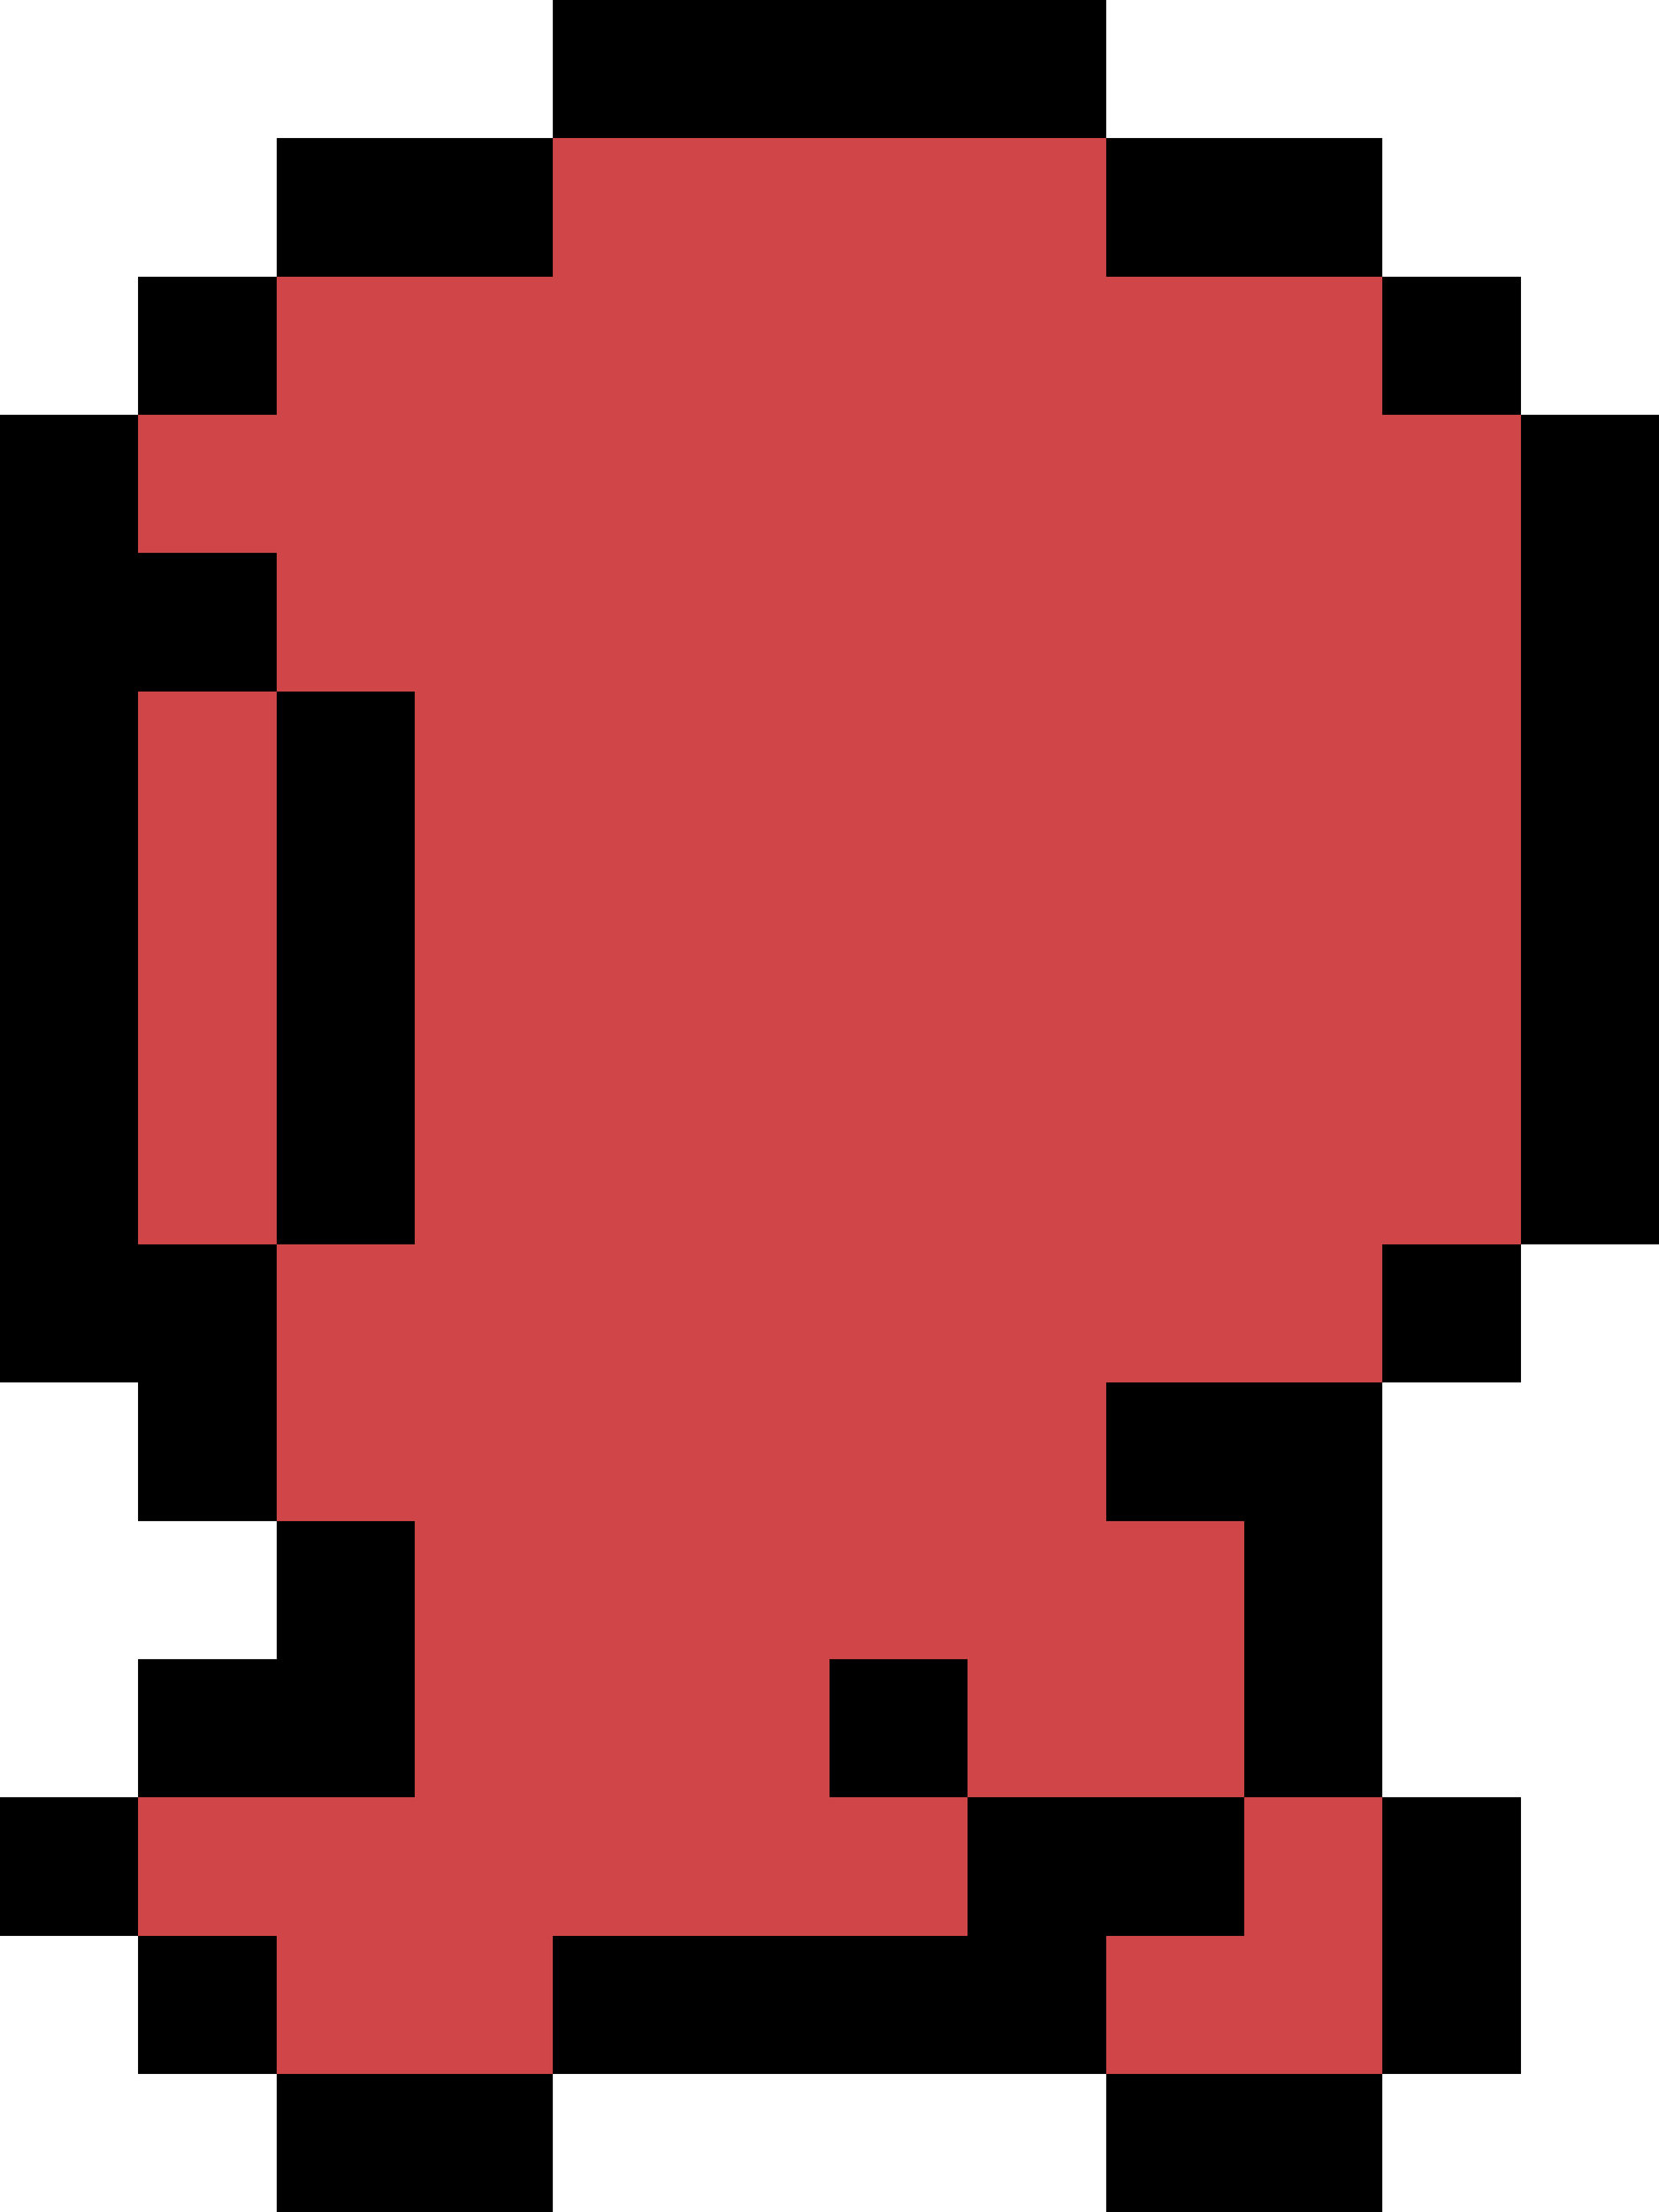 <svg
  version="1.1"
  width="24"
  height="32"
  xmlns="http://www.w3.org/2000/svg"
  shape-rendering="crispEdges"
  fill="#D04648"
>
  <defs>
    <filter id="darken">
      <feColorMatrix type="matrix" values="
        0.827  0     0     0   0
        0     0.714 0     0   0
        0     0     0.694 0   0
        0     0     0     1   0" />
    </filter>
  </defs>

  <rect x="0" y="6" width="1" height="14" fill="#000000" />
  <rect x="0" y="26" width="1" height="2" fill="#000000" />
  <rect x="1" y="6" width="1" height="14" fill="#000000" />
  <rect x="1" y="26" width="1" height="2" fill="#000000" />
  <rect x="2" y="4" width="1" height="2" fill="#000000" />
  <rect x="2" y="8" width="1" height="2" fill="#000000" />
  <rect x="2" y="18" width="1" height="4" fill="#000000" />
  <rect x="2" y="24" width="1" height="2" fill="#000000" />
  <rect x="2" y="28" width="1" height="2" fill="#000000" />
  <rect x="3" y="4" width="1" height="2" fill="#000000" />
  <rect x="3" y="8" width="1" height="2" fill="#000000" />
  <rect x="3" y="18" width="1" height="4" fill="#000000" />
  <rect x="3" y="24" width="1" height="2" fill="#000000" />
  <rect x="3" y="28" width="1" height="2" fill="#000000" />
  <rect x="4" y="2" width="1" height="2" fill="#000000" />
  <rect x="4" y="10" width="1" height="8" fill="#000000" />
  <rect x="4" y="22" width="1" height="4" fill="#000000" />
  <rect x="4" y="30" width="1" height="2" fill="#000000" />
  <rect x="5" y="2" width="1" height="2" fill="#000000" />
  <rect x="5" y="10" width="1" height="8" fill="#000000" />
  <rect x="5" y="22" width="1" height="4" fill="#000000" />
  <rect x="5" y="30" width="1" height="2" fill="#000000" />
  <rect x="6" y="2" width="1" height="2" fill="#000000" />
  <rect x="6" y="30" width="1" height="2" fill="#000000" />
  <rect x="7" y="2" width="1" height="2" fill="#000000" />
  <rect x="7" y="30" width="1" height="2" fill="#000000" />
  <rect x="8" y="0" width="1" height="2" fill="#000000" />
  <rect x="8" y="28" width="1" height="2" fill="#000000" />
  <rect x="9" y="0" width="1" height="2" fill="#000000" />
  <rect x="9" y="28" width="1" height="2" fill="#000000" />
  <rect x="10" y="0" width="1" height="2" fill="#000000" />
  <rect x="10" y="28" width="1" height="2" fill="#000000" />
  <rect x="11" y="0" width="1" height="2" fill="#000000" />
  <rect x="11" y="28" width="1" height="2" fill="#000000" />
  <rect x="12" y="0" width="1" height="2" fill="#000000" />
  <rect x="12" y="24" width="1" height="2" fill="#000000" />
  <rect x="12" y="28" width="1" height="2" fill="#000000" />
  <rect x="13" y="0" width="1" height="2" fill="#000000" />
  <rect x="13" y="24" width="1" height="2" fill="#000000" />
  <rect x="13" y="28" width="1" height="2" fill="#000000" />
  <rect x="14" y="0" width="1" height="2" fill="#000000" />
  <rect x="14" y="26" width="1" height="4" fill="#000000" />
  <rect x="15" y="0" width="1" height="2" fill="#000000" />
  <rect x="15" y="26" width="1" height="4" fill="#000000" />
  <rect x="16" y="2" width="1" height="2" fill="#000000" />
  <rect x="16" y="20" width="1" height="2" fill="#000000" />
  <rect x="16" y="26" width="1" height="2" fill="#000000" />
  <rect x="16" y="30" width="1" height="2" fill="#000000" />
  <rect x="17" y="2" width="1" height="2" fill="#000000" />
  <rect x="17" y="20" width="1" height="2" fill="#000000" />
  <rect x="17" y="26" width="1" height="2" fill="#000000" />
  <rect x="17" y="30" width="1" height="2" fill="#000000" />
  <rect x="18" y="2" width="1" height="2" fill="#000000" />
  <rect x="18" y="20" width="1" height="6" fill="#000000" />
  <rect x="18" y="30" width="1" height="2" fill="#000000" />
  <rect x="19" y="2" width="1" height="2" fill="#000000" />
  <rect x="19" y="20" width="1" height="6" fill="#000000" />
  <rect x="19" y="30" width="1" height="2" fill="#000000" />
  <rect x="20" y="4" width="1" height="2" fill="#000000" />
  <rect x="20" y="18" width="1" height="2" fill="#000000" />
  <rect x="20" y="26" width="1" height="4" fill="#000000" />
  <rect x="21" y="4" width="1" height="2" fill="#000000" />
  <rect x="21" y="18" width="1" height="2" fill="#000000" />
  <rect x="21" y="26" width="1" height="4" fill="#000000" />
  <rect x="22" y="6" width="2" height="12" fill="#000000" />
  <rect x="2" y="6" width="1" height="2" />
  <rect x="2" y="10" width="1" height="8" />
  <rect x="2" y="26" width="1" height="2" />
  <rect x="3" y="6" width="1" height="2" />
  <rect x="3" y="10" width="1" height="8" />
  <rect x="3" y="26" width="1" height="2" />
  <rect x="4" y="4" width="1" height="6" />
  <rect x="4" y="18" width="1" height="4" />
  <rect x="4" y="26" width="1" height="4" />
  <rect x="5" y="4" width="1" height="6" />
  <rect x="5" y="18" width="1" height="4" />
  <rect x="5" y="26" width="1" height="4" />
  <rect x="6" y="4" width="2" height="26" />
  <rect x="8" y="2" width="4" height="26" />
  <rect x="12" y="2" width="1" height="22" />
  <rect x="12" y="26" width="1" height="2" />
  <rect x="13" y="2" width="1" height="22" />
  <rect x="13" y="26" width="1" height="2" />
  <rect x="14" y="2" width="2" height="24" />
  <rect x="16" y="4" width="1" height="16" />
  <rect x="16" y="22" width="1" height="4" />
  <rect x="17" y="4" width="1" height="16" />
  <rect x="17" y="22" width="1" height="4" />
  <rect x="18" y="4" width="2" height="16" />
  <rect x="20" y="6" width="2" height="12" />
  <rect x="16" y="28" width="2" height="2" filter="url(#darken)" />
  <rect x="18" y="26" width="2" height="4" filter="url(#darken)" />
</svg>
